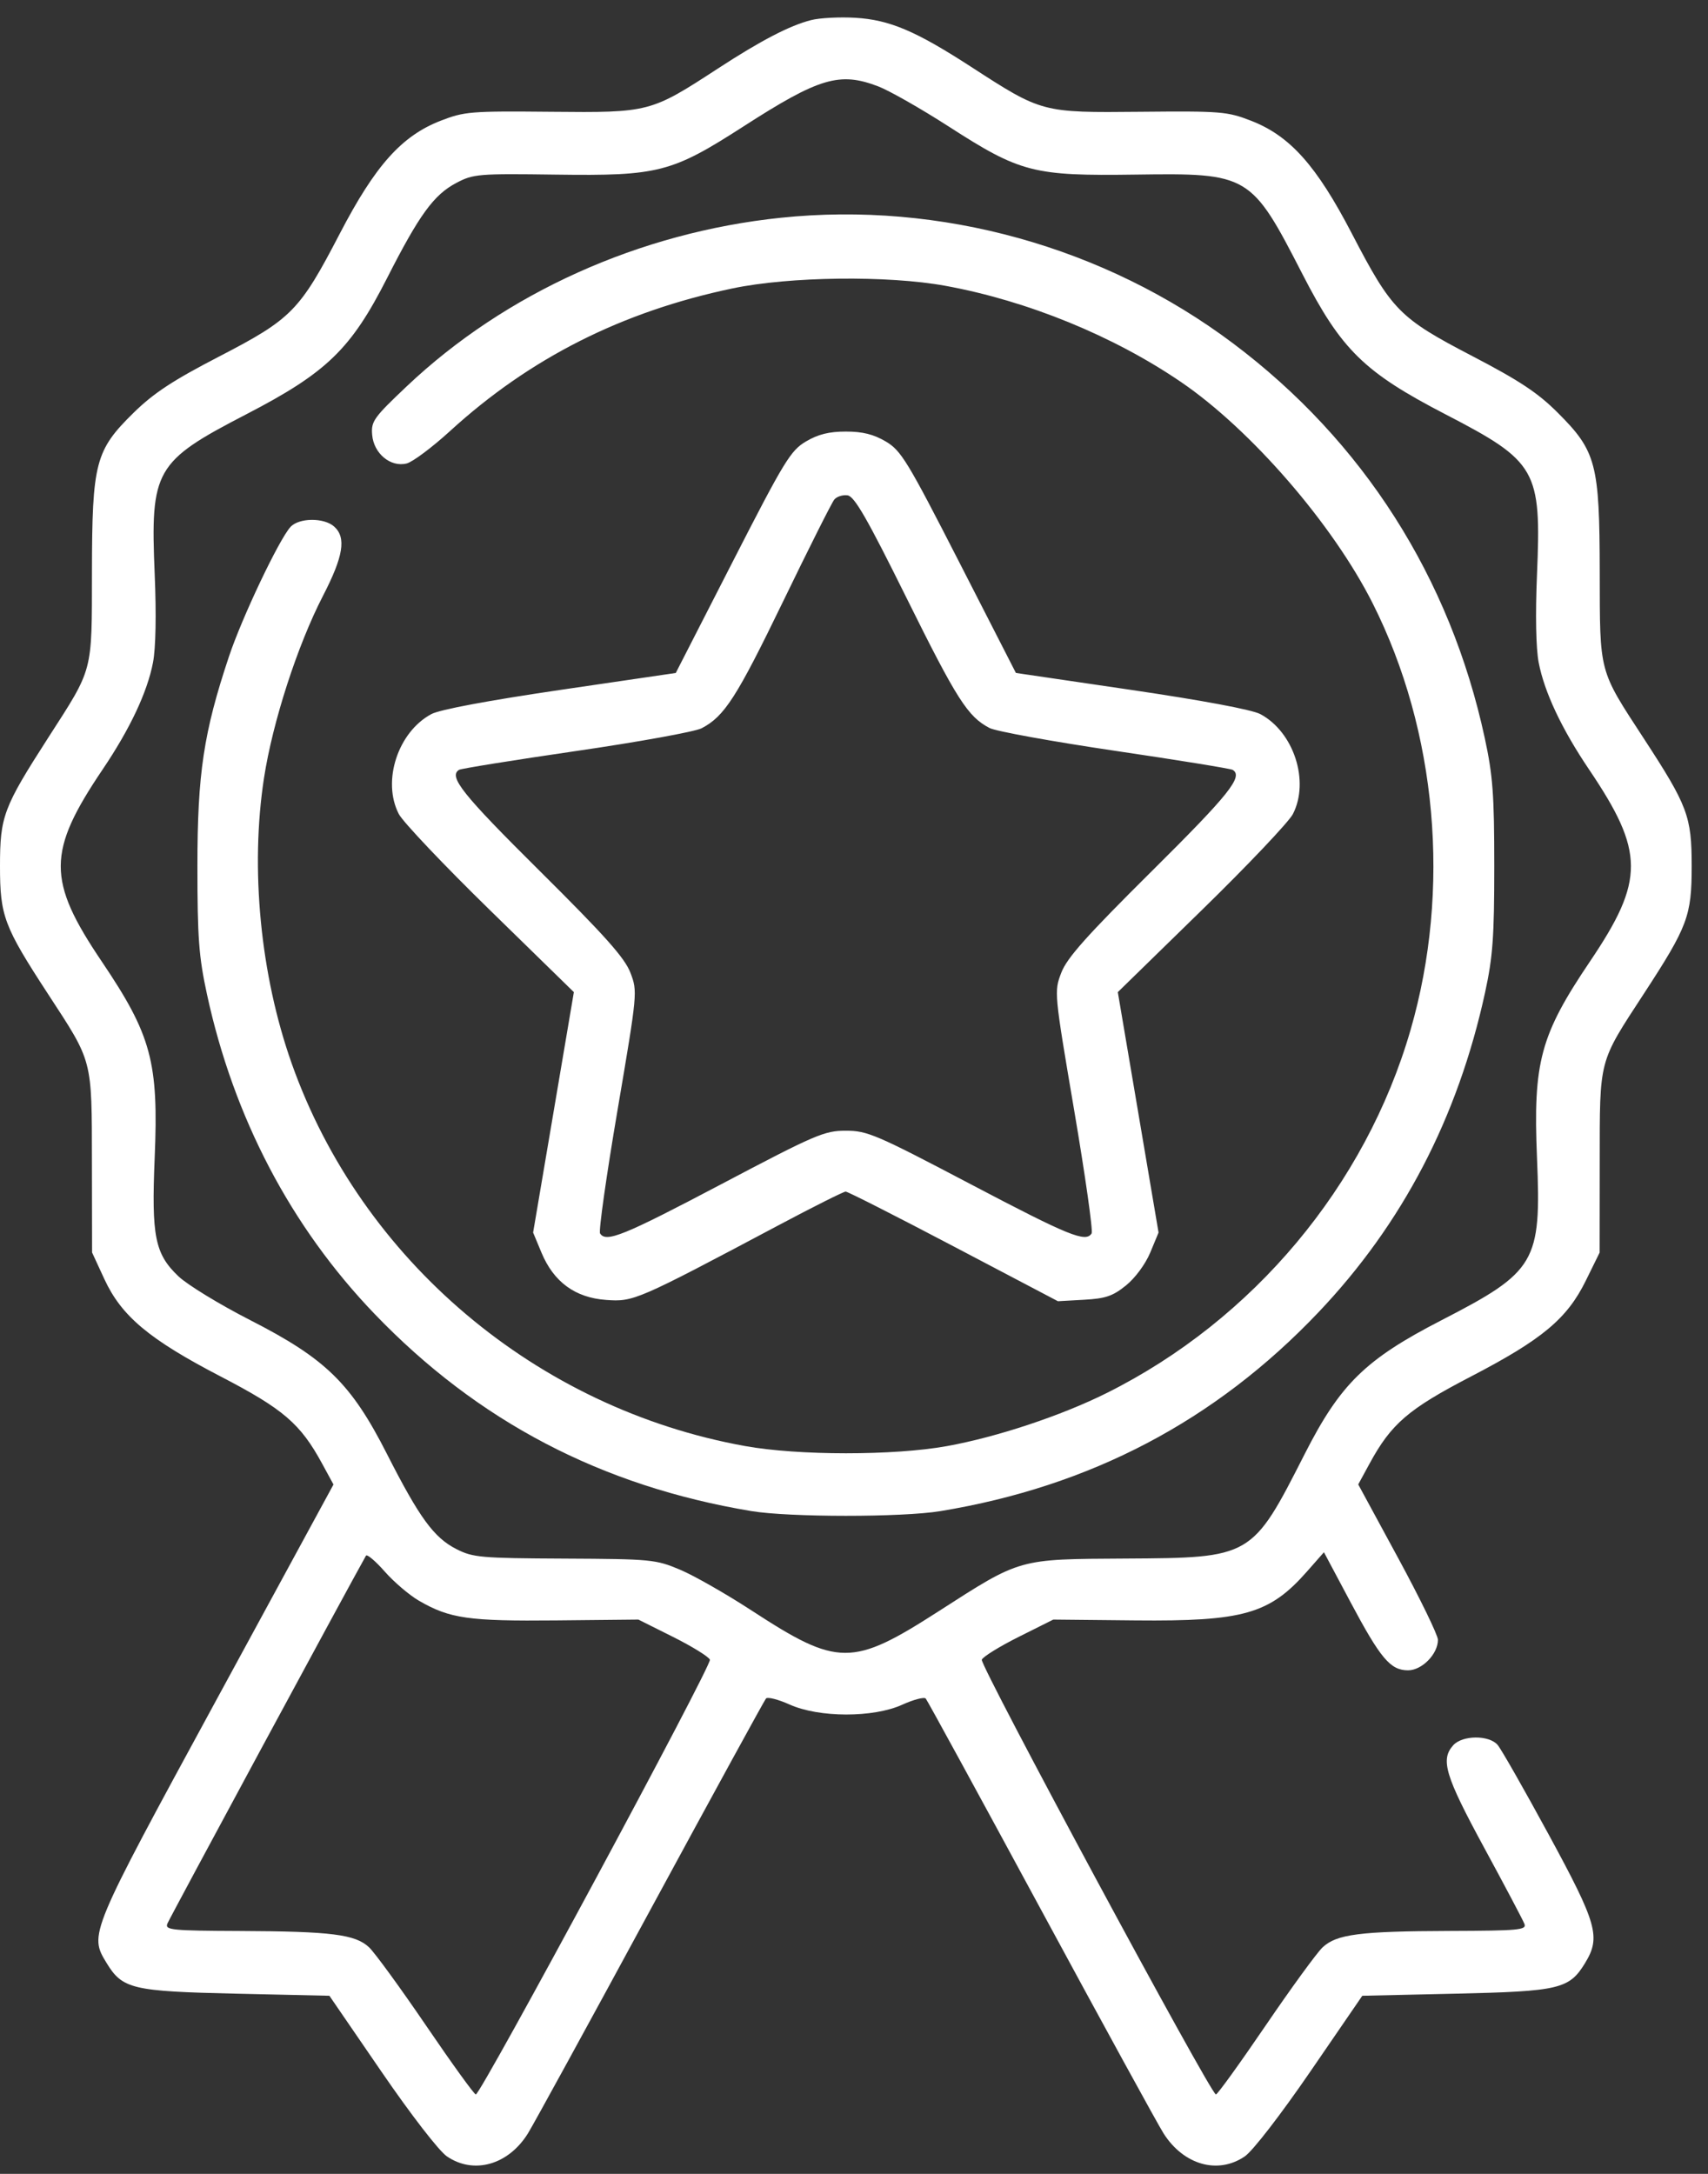 <svg width="77" height="98" viewBox="0 0 77 98" fill="none" xmlns="http://www.w3.org/2000/svg">
<rect x="0" y="0" width="77" height="98" fill="#333333" stroke="none"/>
<path fill-rule="evenodd" clip-rule="evenodd" d="M36.57 0.905C35.611 1.147 34.303 1.826 32.373 3.084C29.327 5.069 29.279 5.082 24.852 5.039C21.22 5.004 20.935 5.027 19.865 5.443C18.107 6.126 16.915 7.461 15.32 10.529C13.511 14.009 13.151 14.377 9.889 16.067C7.794 17.151 6.929 17.72 6.03 18.601C4.295 20.302 4.153 20.848 4.145 25.795C4.139 30.38 4.219 30.075 2.172 33.259C0.151 36.402 0 36.804 0 39.046C0 41.292 0.175 41.758 2.157 44.798C4.199 47.929 4.135 47.686 4.144 52.393L4.151 56.463L4.703 57.659C5.476 59.333 6.722 60.377 9.944 62.051C12.777 63.522 13.541 64.178 14.521 65.98L15.034 66.923L9.735 76.671C4.014 87.193 4.013 87.195 4.806 88.495C5.521 89.667 5.962 89.771 10.636 89.876L14.85 89.971L17.187 93.379C18.53 95.338 19.789 96.967 20.148 97.212C21.358 98.038 22.916 97.597 23.799 96.178C24.044 95.784 26.53 91.244 29.323 86.09C32.117 80.936 34.461 76.652 34.532 76.571C34.604 76.489 35.081 76.61 35.593 76.84C36.923 77.439 39.368 77.443 40.674 76.85C41.187 76.617 41.665 76.493 41.735 76.573C41.805 76.653 44.143 80.936 46.931 86.09C49.719 91.244 52.206 95.784 52.457 96.178C53.363 97.6 54.908 98.037 56.117 97.212C56.476 96.967 57.734 95.338 59.078 93.379L61.415 89.971L65.628 89.876C70.303 89.771 70.744 89.667 71.459 88.495C72.174 87.322 72.007 86.733 69.816 82.699C68.708 80.659 67.672 78.842 67.514 78.66C67.126 78.211 65.928 78.22 65.517 78.675C64.929 79.324 65.147 80.049 66.905 83.289C67.841 85.014 68.66 86.563 68.724 86.731C68.829 87.005 68.482 87.038 65.366 87.048C61.297 87.061 60.256 87.196 59.623 87.79C59.369 88.029 58.212 89.618 57.051 91.322C55.891 93.026 54.885 94.42 54.815 94.42C54.586 94.42 44.165 75.069 44.261 74.821C44.312 74.688 45.058 74.226 45.919 73.795L47.484 73.012L51.185 73.049C56.057 73.097 57.234 72.762 58.924 70.842L59.686 69.976L60.876 72.212C62.24 74.775 62.682 75.299 63.478 75.299C64.106 75.299 64.825 74.565 64.825 73.924C64.825 73.716 64.017 72.055 63.029 70.233L61.232 66.919L61.744 65.978C62.723 64.18 63.489 63.522 66.306 62.058C69.523 60.387 70.647 59.45 71.49 57.736L72.114 56.468L72.118 52.395C72.122 47.688 72.054 47.947 74.108 44.798C76.09 41.758 76.264 41.292 76.264 39.046C76.264 36.801 76.09 36.335 74.108 33.295C72.065 30.162 72.126 30.393 72.119 25.795C72.112 20.901 71.964 20.34 70.222 18.601C69.328 17.708 68.502 17.161 66.362 16.046C63.081 14.337 62.745 13.994 60.944 10.529C59.349 7.461 58.157 6.126 56.399 5.443C55.33 5.027 55.044 5.004 51.413 5.039C46.965 5.082 46.978 5.085 43.768 3.006C41.278 1.393 40.101 0.895 38.566 0.802C37.859 0.76 36.961 0.806 36.57 0.905ZM39.597 3.896C40.093 4.086 41.518 4.898 42.763 5.699C46.005 7.787 46.585 7.936 51.195 7.871C56.312 7.799 56.403 7.854 58.715 12.354C60.469 15.77 61.495 16.777 65.161 18.676C69.282 20.811 69.49 21.174 69.291 25.889C69.214 27.702 69.243 29.221 69.366 29.864C69.623 31.201 70.402 32.857 71.636 34.686C74.144 38.403 74.151 39.679 71.682 43.339C69.436 46.668 69.11 47.878 69.291 52.203C69.489 56.91 69.245 57.324 64.981 59.519C61.558 61.281 60.424 62.39 58.817 65.55C56.439 70.227 56.435 70.229 50.727 70.261C45.877 70.289 46.039 70.243 42.309 72.641C38.418 75.143 37.776 75.141 33.887 72.605C32.742 71.859 31.291 71.03 30.662 70.765C29.562 70.301 29.363 70.282 25.448 70.263C21.664 70.245 21.32 70.214 20.571 69.832C19.56 69.317 18.908 68.422 17.447 65.55C15.832 62.373 14.695 61.259 11.29 59.518C9.906 58.811 8.445 57.919 8.044 57.537C6.983 56.526 6.825 55.739 6.973 52.203C7.155 47.878 6.828 46.668 4.583 43.339C2.114 39.679 2.12 38.403 4.628 34.686C5.862 32.857 6.642 31.201 6.898 29.864C7.022 29.221 7.051 27.702 6.974 25.889C6.775 21.174 6.982 20.811 11.104 18.676C14.728 16.798 15.821 15.741 17.447 12.543C18.902 9.681 19.556 8.782 20.571 8.247C21.339 7.842 21.558 7.824 25.07 7.872C29.682 7.935 30.283 7.781 33.516 5.7C36.933 3.5 37.853 3.227 39.597 3.896ZM35.198 9.817C28.831 10.481 22.783 13.206 18.339 17.413C16.844 18.828 16.725 18.995 16.778 19.606C16.85 20.447 17.61 21.075 18.333 20.894C18.603 20.826 19.483 20.168 20.29 19.431C23.895 16.139 28.037 14.048 33.021 13.002C35.591 12.463 40.021 12.409 42.623 12.885C46.323 13.561 50.194 15.142 53.244 17.223C56.401 19.376 60.09 23.637 61.885 27.203C64.787 32.969 65.421 40.106 63.591 46.429C61.559 53.453 56.502 59.498 49.898 62.796C47.843 63.822 44.93 64.789 42.676 65.194C40.279 65.624 35.994 65.622 33.589 65.189C24.201 63.498 16.299 56.83 13.151 47.944C11.738 43.954 11.273 39.156 11.902 35.071C12.293 32.539 13.41 29.089 14.561 26.86C15.48 25.081 15.617 24.238 15.069 23.742C14.61 23.326 13.474 23.336 13.092 23.759C12.57 24.339 10.91 27.835 10.324 29.591C9.179 33.02 8.9 34.874 8.9 39.046C8.9 42.275 8.963 43.126 9.33 44.82C10.534 50.381 13.112 55.301 16.882 59.228C21.536 64.077 27.112 66.995 33.873 68.121C35.575 68.404 40.676 68.406 42.392 68.123C49.16 67.009 54.786 64.053 59.427 59.172C63.226 55.177 65.721 50.389 66.951 44.738C67.299 43.133 67.365 42.235 67.365 39.046C67.365 35.825 67.301 34.964 66.936 33.272C65.376 26.036 61.451 19.881 55.59 15.48C49.785 11.121 42.387 9.067 35.198 9.817ZM36.334 19.902C35.641 20.311 35.359 20.774 33.021 25.343L30.465 30.338L25.259 31.102C22.022 31.578 19.824 31.989 19.448 32.191C17.937 32.999 17.214 35.217 17.979 36.697C18.163 37.052 20.014 39.004 22.092 41.034L25.871 44.726L24.953 50.145L24.034 55.565L24.41 56.468C24.962 57.794 25.929 58.501 27.326 58.602C28.564 58.692 28.705 58.631 35.105 55.232C36.672 54.399 38.031 53.718 38.124 53.718C38.217 53.718 40.408 54.83 42.992 56.189L47.693 58.66L48.869 58.594C49.843 58.54 50.168 58.429 50.762 57.949C51.175 57.615 51.638 56.988 51.855 56.468L52.23 55.565L51.312 50.145L50.393 44.726L54.174 41.034C56.254 39.004 58.105 37.052 58.287 36.697C59.049 35.214 58.326 32.996 56.817 32.192C56.444 31.993 54.216 31.576 51.005 31.103L45.799 30.337L43.244 25.343C40.906 20.774 40.623 20.31 39.931 19.902C39.382 19.578 38.886 19.455 38.132 19.455C37.378 19.455 36.882 19.578 36.334 19.902ZM40.877 26.973C43.14 31.541 43.631 32.309 44.612 32.82C44.895 32.967 47.441 33.429 50.268 33.847C53.095 34.264 55.482 34.651 55.573 34.707C56.056 35.006 55.419 35.804 51.954 39.243C48.984 42.191 48.1 43.182 47.844 43.853C47.52 44.701 47.523 44.741 48.426 50.055C48.926 52.996 49.28 55.492 49.213 55.602C48.951 56.025 48.203 55.721 43.764 53.387C39.498 51.144 39.1 50.973 38.132 50.973C37.164 50.973 36.77 51.142 32.512 53.387C28.097 55.714 27.317 56.03 27.052 55.602C26.984 55.492 27.338 52.996 27.838 50.055C28.741 44.741 28.745 44.701 28.421 43.853C28.165 43.182 27.281 42.191 24.311 39.243C20.838 35.797 20.208 35.006 20.695 34.705C20.788 34.648 23.165 34.266 25.977 33.856C28.79 33.447 31.333 32.985 31.63 32.831C32.661 32.292 33.205 31.446 35.301 27.119C36.46 24.724 37.5 22.655 37.612 22.52C37.724 22.385 37.993 22.3 38.21 22.331C38.521 22.375 39.093 23.37 40.877 26.973ZM18.889 72.163C20.278 72.967 21.125 73.088 25.079 73.049L28.78 73.012L30.346 73.795C31.206 74.226 31.953 74.688 32.004 74.821C32.099 75.069 21.678 94.42 21.45 94.42C21.38 94.42 20.373 93.026 19.213 91.322C18.053 89.618 16.893 88.027 16.637 87.785C16.016 87.203 14.941 87.067 10.804 87.05C7.742 87.038 7.435 87.007 7.543 86.724C7.629 86.501 15.661 71.619 16.499 70.132C16.545 70.05 16.925 70.371 17.343 70.845C17.761 71.32 18.456 71.913 18.889 72.163Z" fill="white"/>
</svg>
